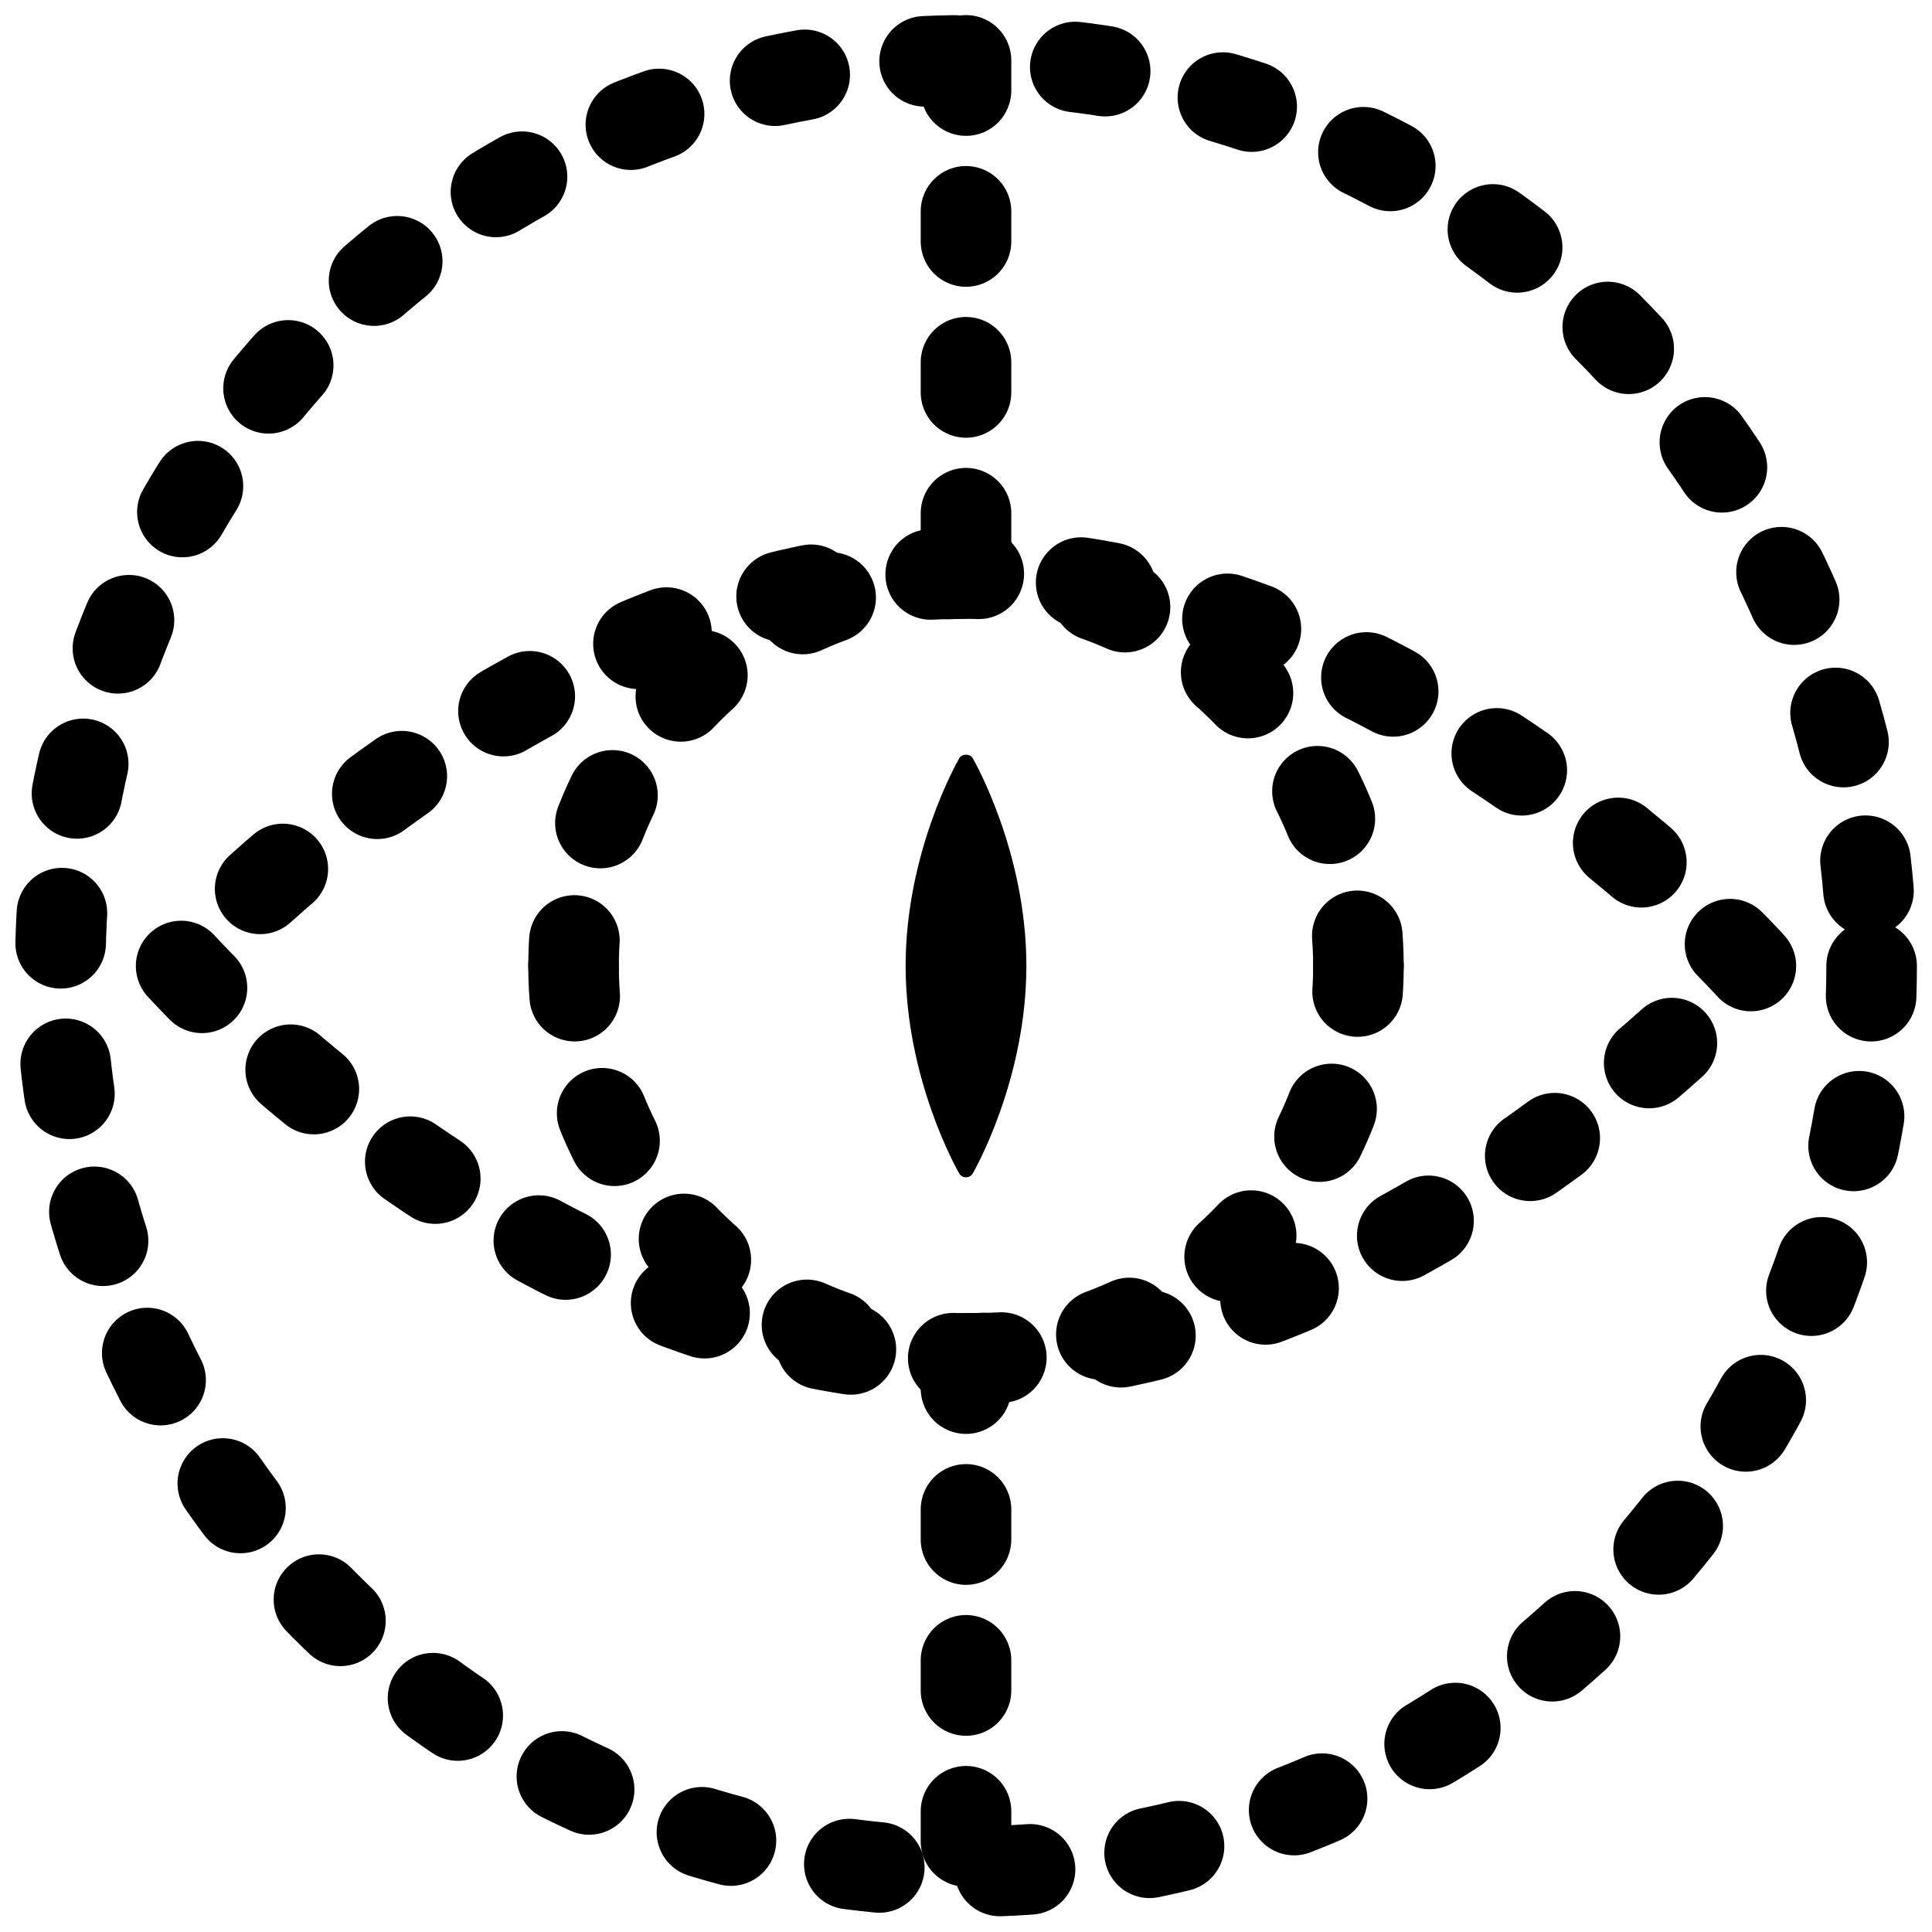 <?xml version="1.0" encoding="UTF-8" standalone="yes" ?>
<svg version="1.1" id="Layer_1" xmlns="http://www.w3.org/2000/svg" xmlns:xlink="http://www.w3.org/1999/xlink" x="0px" y="0px" width="64px" height="64px" xml:space="preserve">
    <g fill="transparent" stroke="black" stroke-width="3" stroke-linecap="round" stroke-dasharray="1 4" stroke-dashoffset="100">
        <circle id="Circle" cx="32" cy="32" r="30" />
        <line id="Line-bottom" x1="32" y1="45" x2="32" y2="62" />
        <line id="Line-top" x1="32" y1="2" x2="32" y2="19" />
        <path id="Sclera-bottom" d="M6,32
    c0.01,0.011,11.646,13,26,13c14.354,0,25.99-12.987,26-13" />
        <path id="Sclera-top" d="M58,32
    c-0.01-0.014-11.646-13-26-13C17.646,19,6.011,31.986,6,32" />
        <path id="Iris-bottom" d="M19,32c0,7.182,5.819,13,13.001,13
    C39.18,45,45,39.182,45,32" />
        <path id="Iris-top" d="M45,32c0-7.181-5.82-13-12.999-13
 C24.819,19,19,24.819,19,32" />
 <animate attributeName="stroke-dasharray" attributeType="XML" type="translate" from="4 64" to="0 0" dur="1s" repeatCount="indefinite"/>
 <animate attributeName="stroke-dashoffset" attributeType="XML" type="translate" from="100" to="0" dur="5s" repeatCount="indefinite"/>
 
    </g>
    <path id="Pupil" fill="black" d="M32.222,25.115c-0.088-0.154-0.356-0.154-0.444,0C31.705,25.24,30,28.24,30,31.996
    s1.705,6.754,1.777,6.881C31.822,38.949,31.907,39,32,39s0.177-0.051,0.222-0.123C32.293,38.75,34,35.754,34,31.996
 C34,28.24,32.293,25.24,32.222,25.115z"/>
</svg>